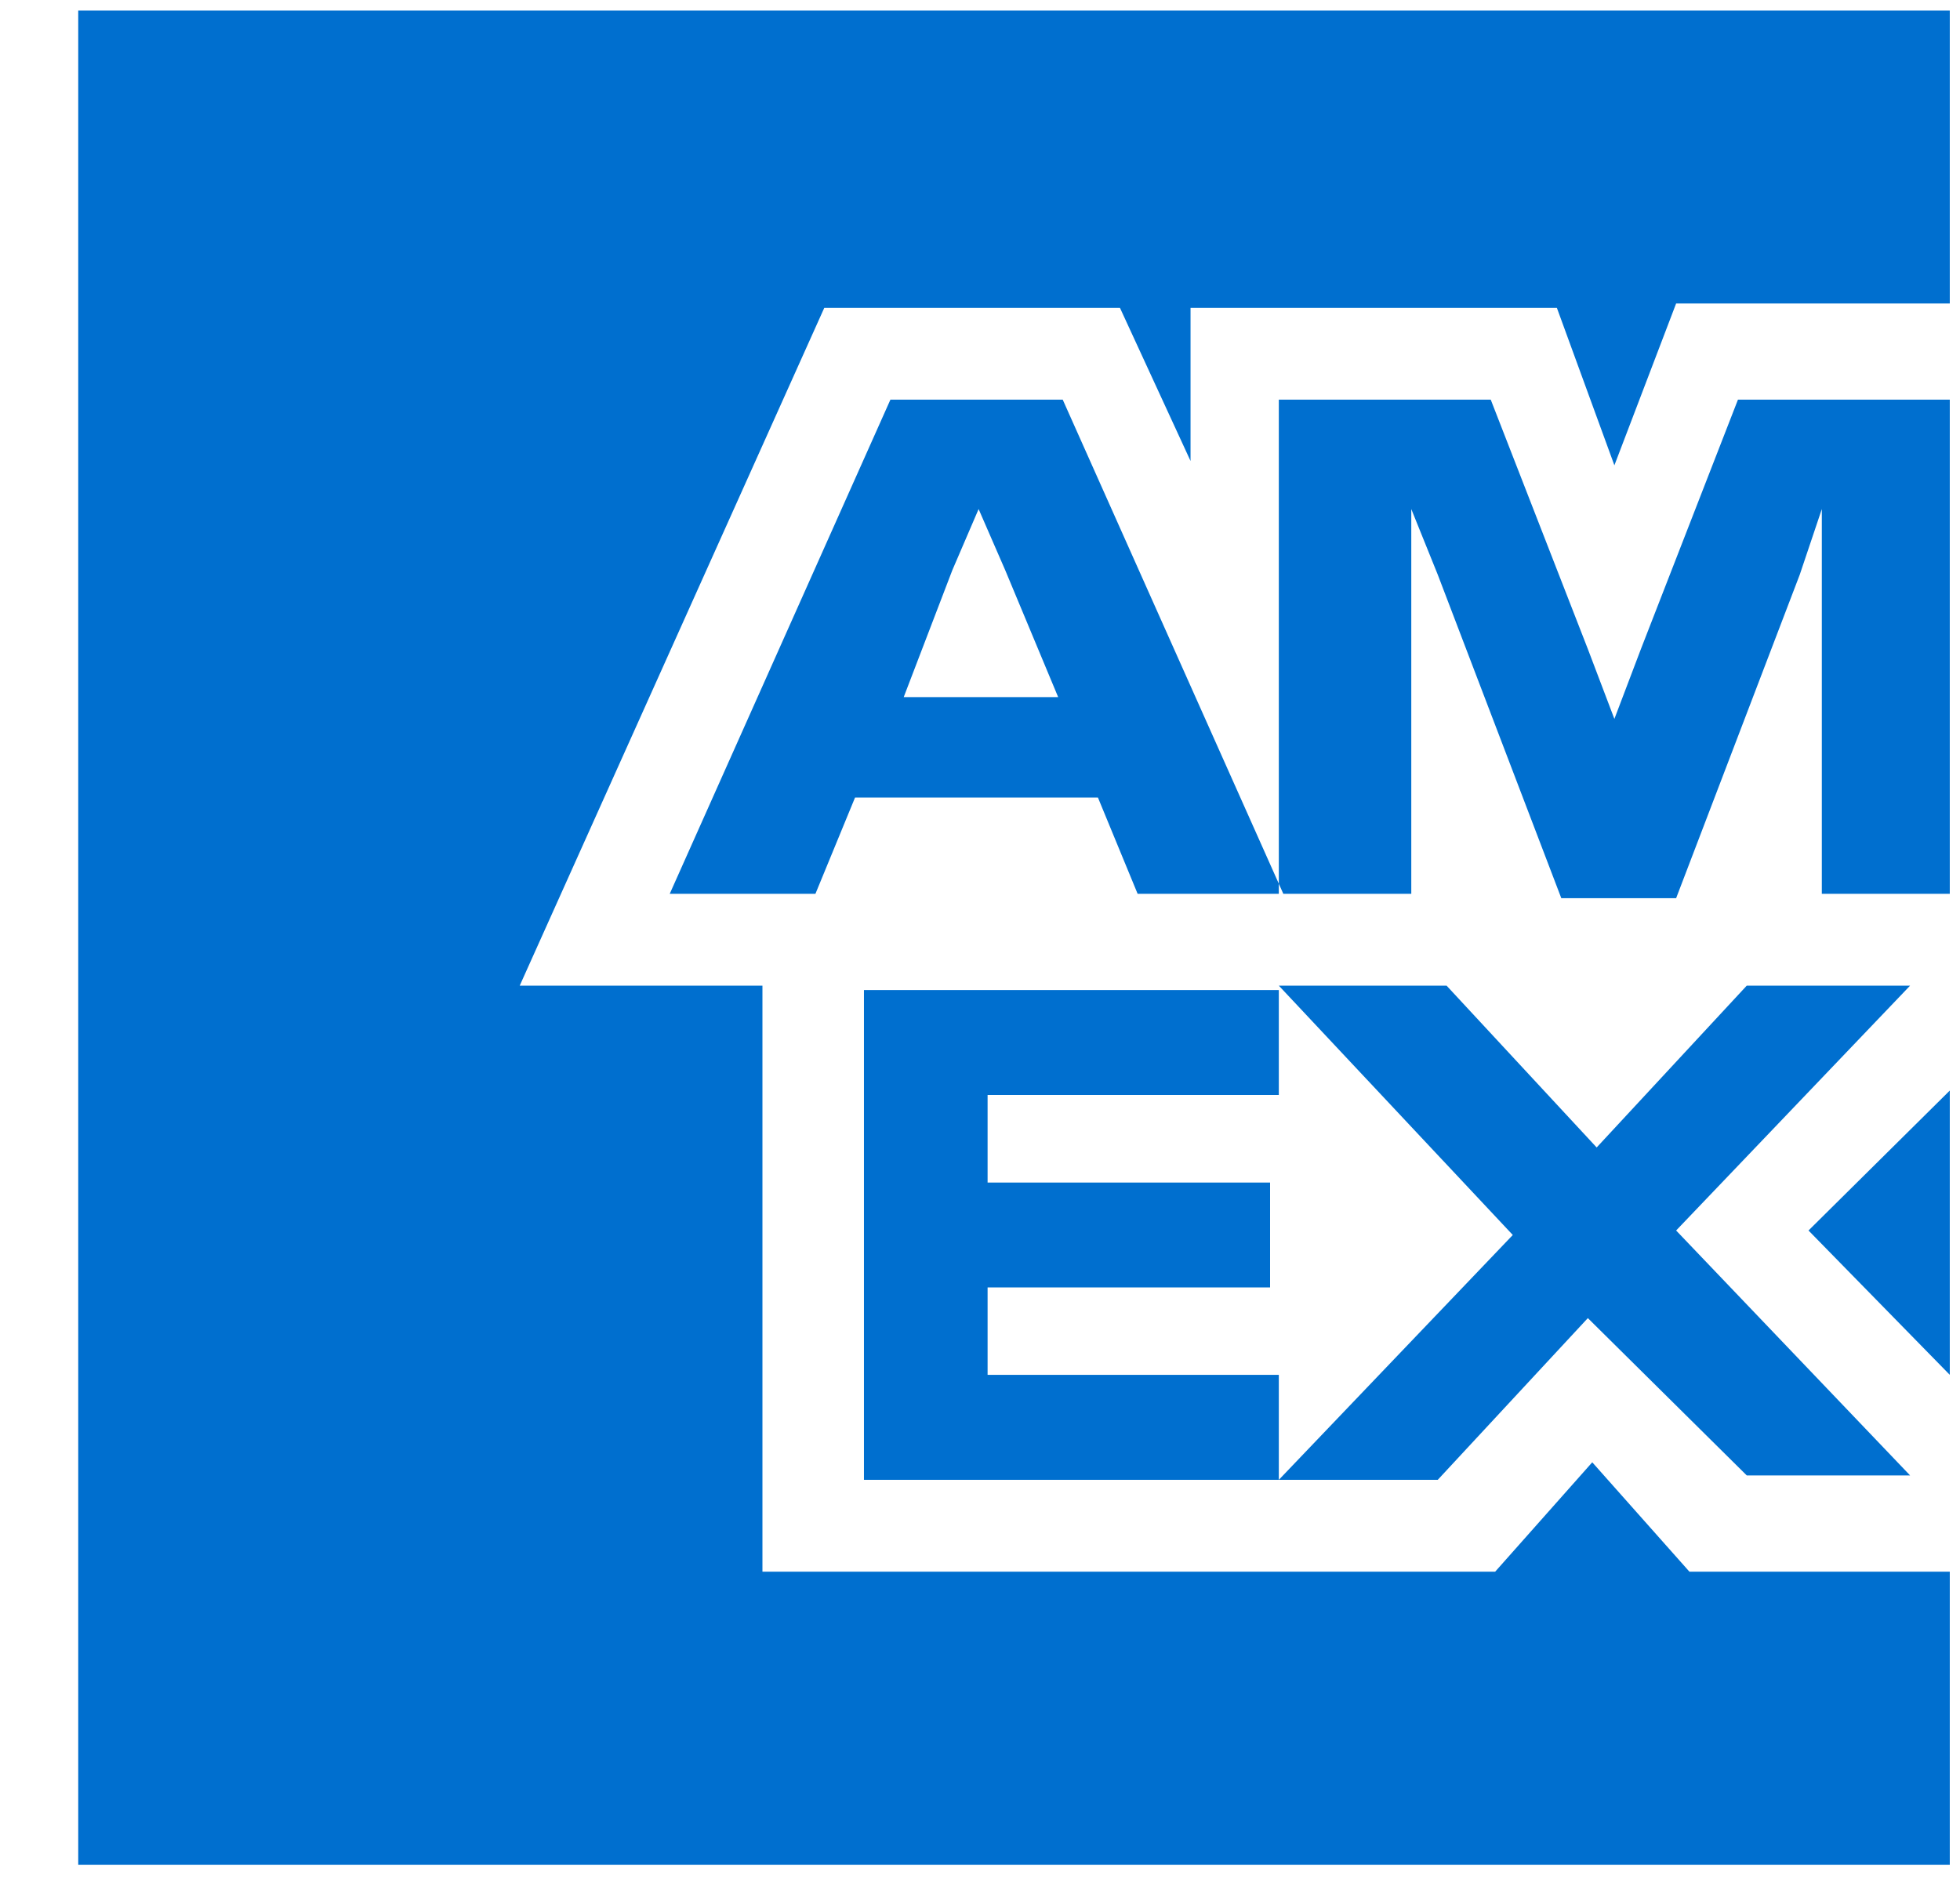 <svg width="24" height="23" viewBox="0 0 24 23" fill="none" xmlns="http://www.w3.org/2000/svg">
<path fill-rule="evenodd" clip-rule="evenodd" d="M19.768 5.699L20.524 3.717H23.875V0.129H0.958V22.839H23.875V19.25H20.687L19.497 17.91L18.308 19.25H9.336V12.072H6.364L10.093 3.771H13.714L14.578 5.646V3.771H19.064L19.768 5.699ZM17.281 7.038V6.235L17.605 7.038L19.118 11.001H20.524L22.038 7.038L22.308 6.235V10.947H23.875V4.895H21.281L20.093 7.949L19.768 8.805L19.443 7.949L18.254 4.895H15.659V10.947H17.281V7.038ZM13.93 10.947H15.714L13.013 4.895H10.903L8.201 10.947H9.985L10.47 9.768H13.444L13.93 10.947ZM11.661 6.984L11.983 6.235L12.309 6.984L12.957 8.538H11.066L11.661 6.984ZM10.579 12.072V18.125H15.659V16.839H12.093V15.768H15.552V14.484H12.093V13.411H15.659V12.126H10.579V12.072ZM21.389 18.071H23.389L20.524 15.071L23.389 12.072H21.389L19.551 14.054L17.713 12.072H15.659L18.524 15.126L15.659 18.125H17.605L19.443 16.144L21.389 18.071ZM22.145 15.071L23.875 16.839V13.357L22.145 15.071Z" fill="#006FCF"/>
</svg>

